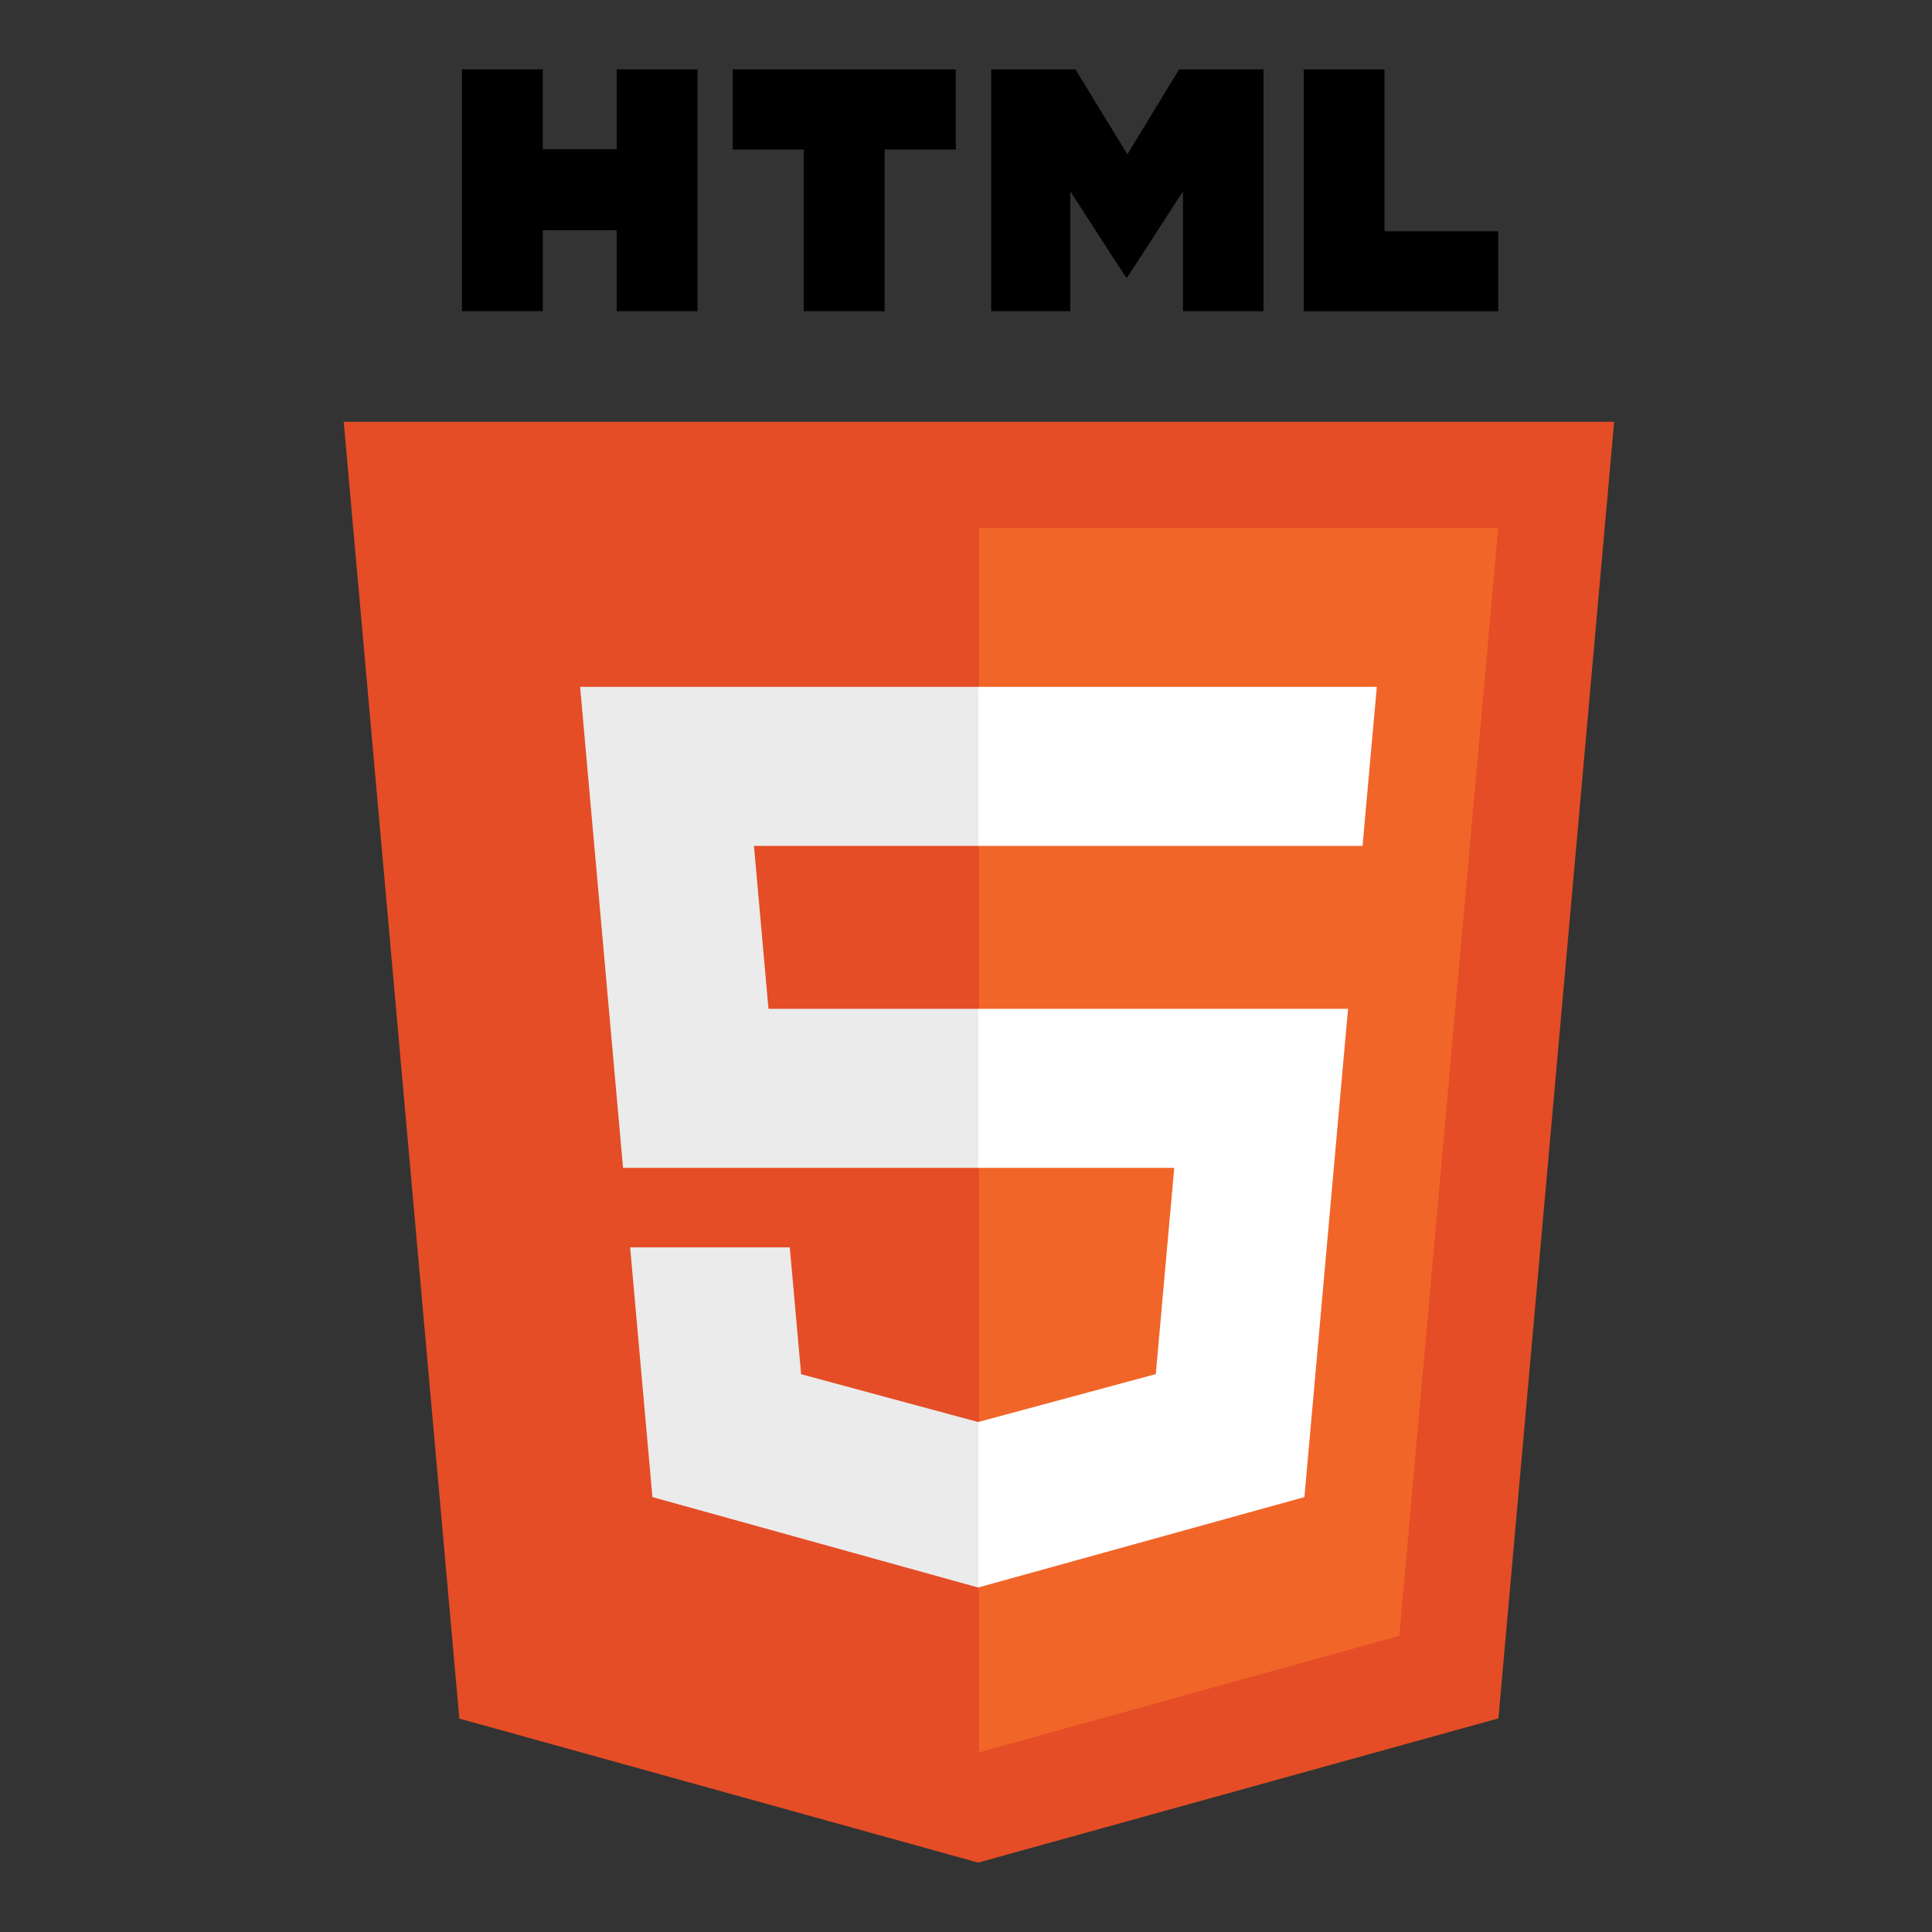 <?xml version="1.0" encoding="UTF-8" standalone="no"?>
<svg width="64px" height="64px" viewBox="0 0 64 64" version="1.1" xmlns="http://www.w3.org/2000/svg" xmlns:xlink="http://www.w3.org/1999/xlink" xmlns:sketch="http://www.bohemiancoding.com/sketch/ns">
    <rect x="0" y="0" width="64" height="64" fill="#333333" stroke="none"/>
    <!-- Generator: Sketch 3.4.2 (15857) - http://www.bohemiancoding.com/sketch -->
    <title>icons/skills/id-213</title>
    <desc>Created with Sketch.</desc>
    <defs></defs>
    <g id="Languages" stroke="none" stroke-width="1" fill="none" fill-rule="evenodd" sketch:type="MSPage">
        <g id="icons/skills/id-213" sketch:type="MSArtboardGroup">
            <g id="html5-original-wordmark" sketch:type="MSLayerGroup" transform="translate(11, 2)">
                <path d="M4.216,54.93 L0.386,11.973 L42.471,11.973 L38.637,54.924 L21.403,59.701 L4.216,54.93 Z" id="Shape" fill="#E44D26" sketch:type="MSShapeGroup"></path>
                <path d="M21.429,56.05 L35.354,52.189 L38.631,15.486 L21.429,15.486 L21.429,56.05 Z" id="Shape" fill="#F16529" sketch:type="MSShapeGroup"></path>
                <path d="M21.429,31.418 L14.457,31.418 L13.976,26.022 L21.429,26.022 L21.429,20.754 L8.218,20.754 L8.343,22.168 L9.639,36.686 L21.429,36.686 L21.429,31.418 Z M21.429,45.1 L21.405,45.107 L15.538,43.522 L15.163,39.32 L9.874,39.32 L10.612,47.593 L21.404,50.589 L21.429,50.582 L21.429,45.1 Z" id="Shape" fill="#EBEBEB" sketch:type="MSShapeGroup"></path>
                <path d="M4.302,0.299 L6.979,0.299 L6.979,2.944 L9.429,2.944 L9.429,0.299 L12.106,0.299 L12.106,8.309 L9.429,8.309 L9.429,5.627 L6.98,5.627 L6.98,8.309 L4.302,8.309 L4.302,0.299 L4.302,0.299 Z M15.627,2.955 L13.27,2.955 L13.27,0.299 L20.662,0.299 L20.662,2.955 L18.304,2.955 L18.304,8.309 L15.627,8.309 L15.627,2.955 L15.627,2.955 Z M21.836,0.299 L24.627,0.299 L26.345,3.113 L28.06,0.299 L30.853,0.299 L30.853,8.309 L28.186,8.309 L28.186,4.339 L26.345,7.187 L26.298,7.187 L24.455,4.339 L24.455,8.309 L21.835,8.309 L21.835,0.299 L21.836,0.299 Z M32.186,0.299 L34.864,0.299 L34.864,5.661 L38.63,5.661 L38.63,8.31 L32.186,8.31 L32.186,0.299 L32.186,0.299 Z" id="Shape" fill="#000000" sketch:type="MSShapeGroup"></path>
                <path d="M21.41,31.418 L21.41,36.686 L27.898,36.686 L27.287,43.519 L21.41,45.105 L21.41,50.586 L32.211,47.593 L32.29,46.702 L33.529,32.832 L33.657,31.418 L32.237,31.418 L21.41,31.418 Z M21.41,20.754 L21.41,26.022 L34.137,26.022 L34.242,24.838 L34.482,22.168 L34.609,20.754 L21.41,20.754 Z" id="Shape" fill="#FFFFFF" sketch:type="MSShapeGroup"></path>
            </g>
        </g>
    </g>
</svg>